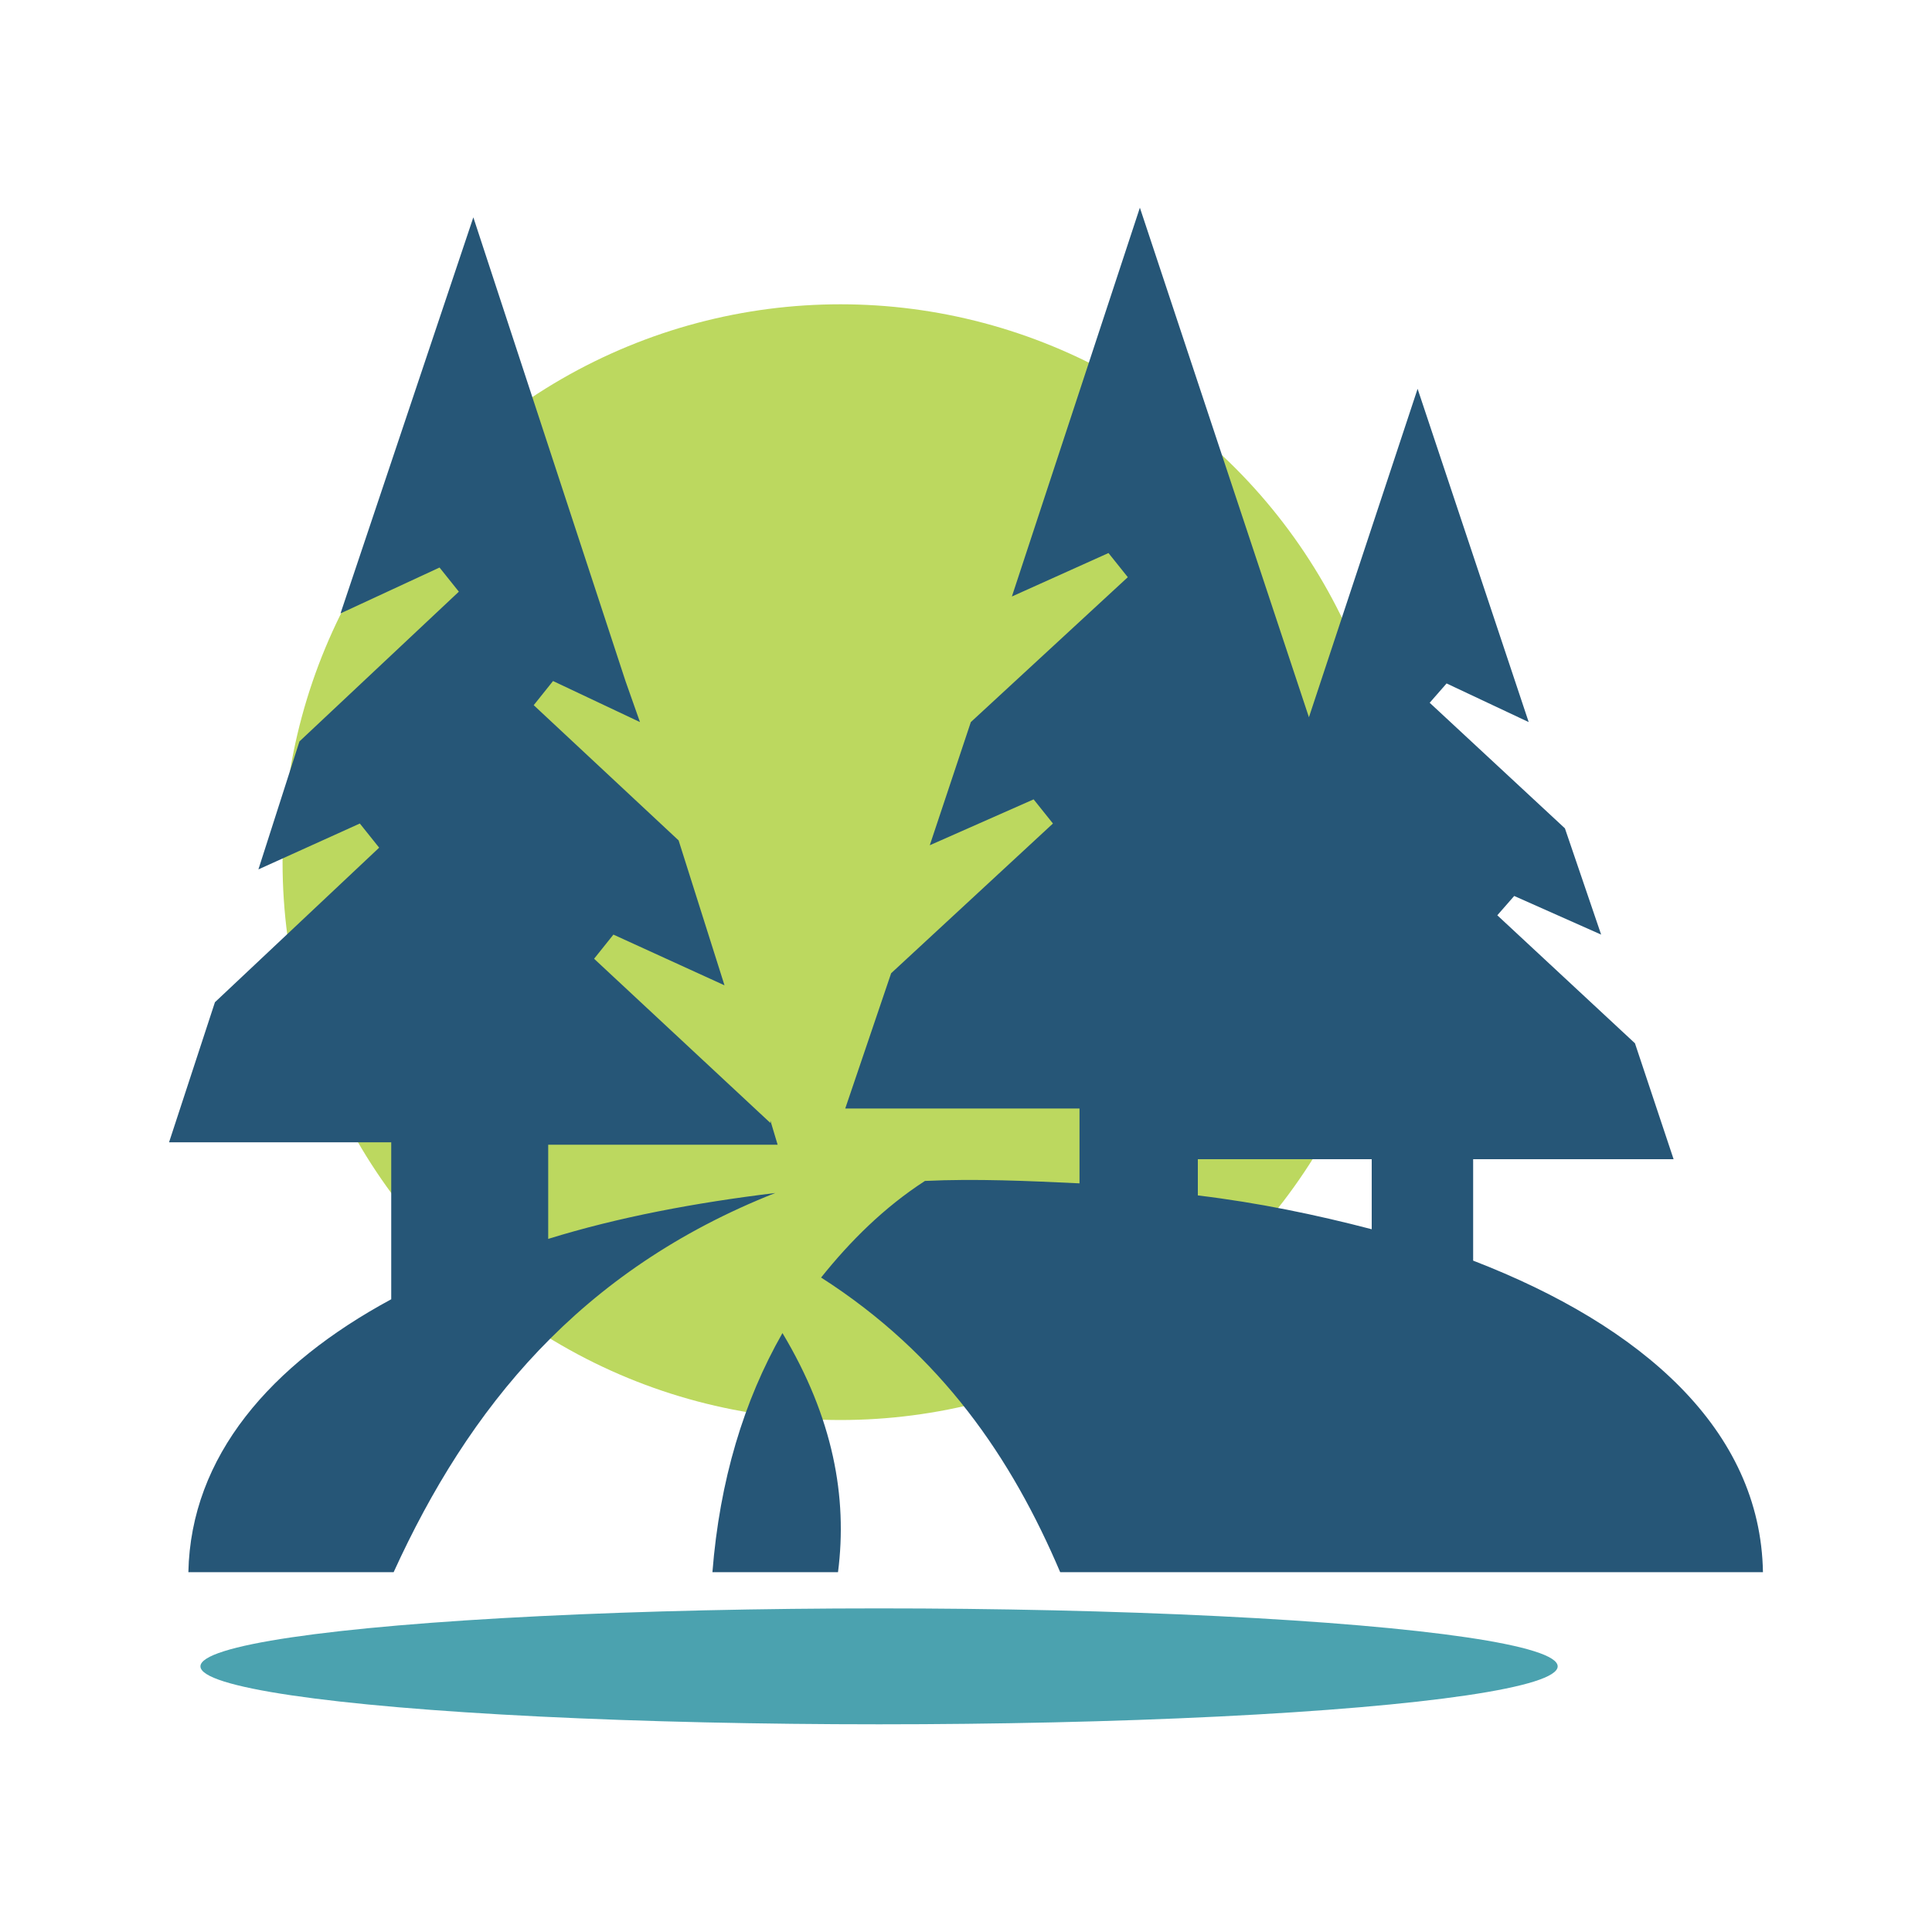 <?xml version="1.0" encoding="utf-8"?>
<!-- Generator: Adobe Illustrator 19.0.1, SVG Export Plug-In . SVG Version: 6.00 Build 0)  -->
<svg version="1.1" id="Capa_1" xmlns="http://www.w3.org/2000/svg" xmlns:xlink="http://www.w3.org/1999/xlink" x="0px" y="0px"
	 viewBox="-23 -14 80 80" style="enable-background:new -23 -14 80 80;" xml:space="preserve">
<style type="text/css">
	.st0{fill-rule:evenodd;clip-rule:evenodd;fill:#BCD85F;}
	.st1{fill-rule:evenodd;clip-rule:evenodd;fill:#4BA2AF;}
	.st2{fill-rule:evenodd;clip-rule:evenodd;fill:#265677;}
</style>
<g>
	<circle class="st0" cx="11.8" cy="21.7" r="23.1"/>
	<ellipse class="st1" cx="13.4" cy="55" rx="28.1" ry="2.4"/>
	<path class="st2" d="M24.2-5.4l7,21.1l4.5-13.6l4.6,13.8l-3.4-1.6l-0.7,0.8l5.6,5.2l1.5,4.4l-3.6-1.6L39,23.9l5.7,5.3l1.6,4.8H38
		v4.2c7,2.7,11.9,7,12,12.9H20.9c-2-4.7-4.9-9-9.9-12.2c1.2-1.5,2.6-2.9,4.3-4c2.1-0.1,4.3,0,6.4,0.1v-3.1h-9.7l1.9-5.6l6.7-6.2
		l-0.8-1L15.5,21l1.7-5.1l6.5-6l-0.8-1l-4,1.8L24.2-5.4L24.2-5.4z M26.6,34v1.5c2.5,0.3,4.9,0.8,7.2,1.4V34H26.6L26.6,34z
		 M11.7,51.1c0.4-3.1-0.2-6.4-2.3-9.9c-1.6,2.8-2.6,6.1-2.9,9.9H11.7L11.7,51.1z M-6.7,51.1h-8.5c0.1-4.8,3.4-8.6,8.4-11.3v-6.5H-16
		l1.9-5.8l6.8-6.4l-0.8-1l-4.2,1.9l1.7-5.3l6.6-6.2l-0.8-1l-4.1,1.9L-3.4-5l6.3,19.2l0.6,1.7l-3.6-1.7l-0.8,1l6,5.6L7,26.8l-4.6-2.1
		l-0.8,1l7.3,6.8l0-0.1l0.3,1h-9.5v3.9c2.9-0.9,6.1-1.5,9.4-1.9C1,38.6-3.6,44.3-6.7,51.1z"/>
</g>
</svg>
